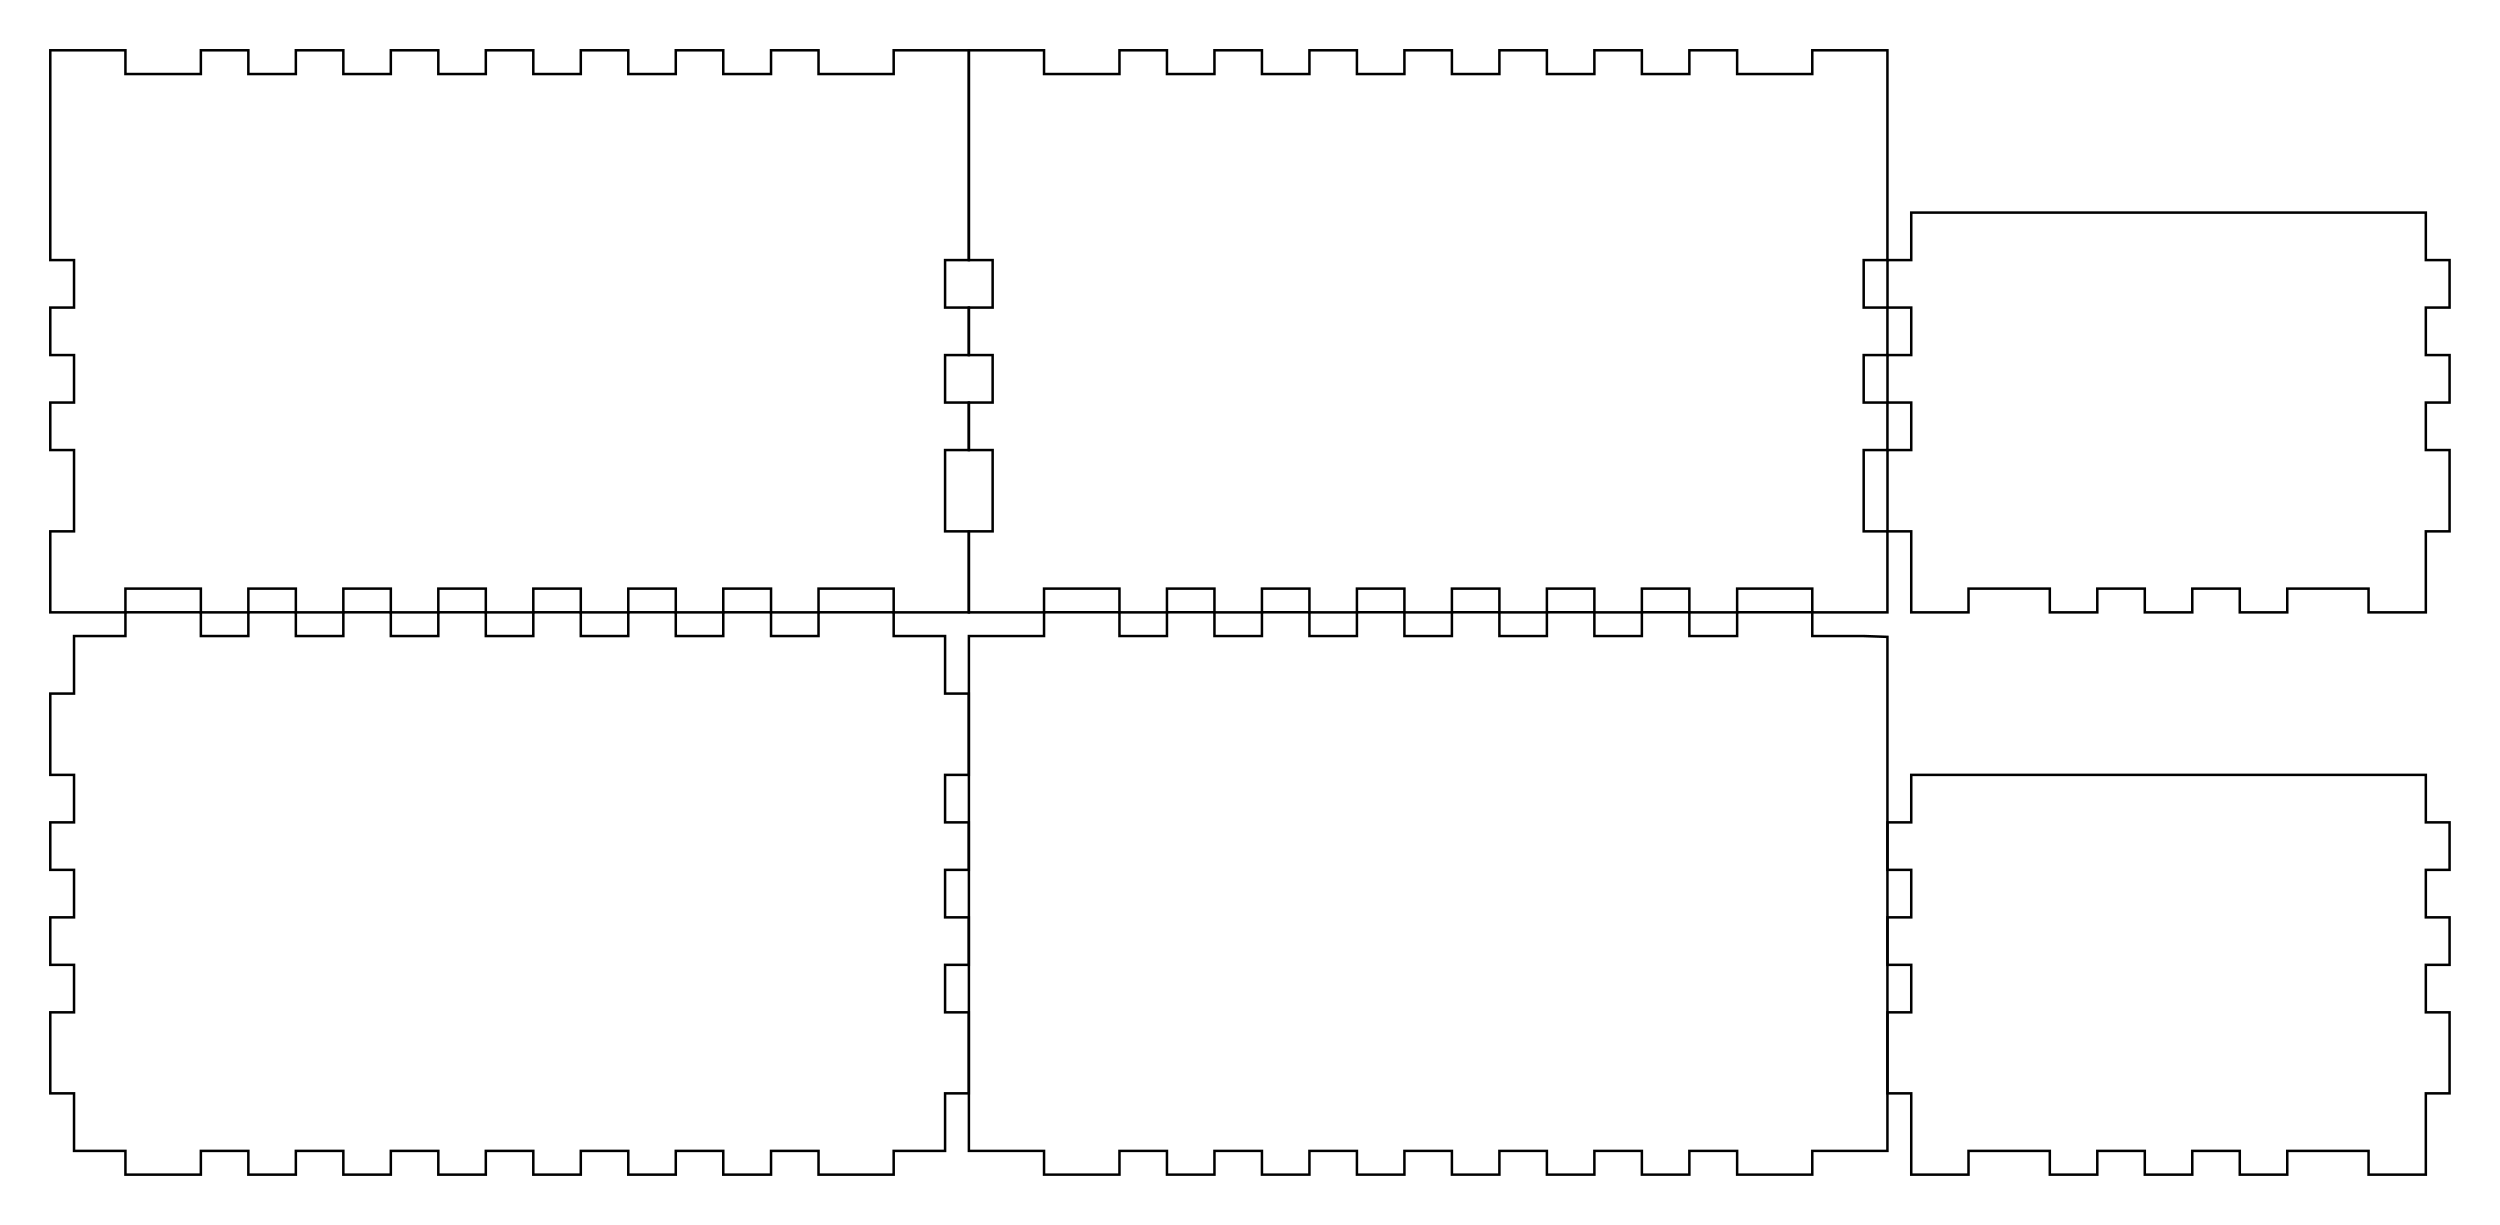 <?xml version="1.0" encoding="utf-8"?>
<!-- Generator: Adobe Illustrator 19.0.0, SVG Export Plug-In . SVG Version: 6.00 Build 0)  -->
<svg version="1.1" id="Layer_1" xmlns="http://www.w3.org/2000/svg" xmlns:xlink="http://www.w3.org/1999/xlink" x="0px" y="0px"
	 viewBox="26 78.8 894.9 438.5" style="enable-background:new 26 78.8 894.9 438.5;" xml:space="preserve">
<style type="text/css">
	.st0{fill:none;stroke:#000000;stroke-width:0.9;}
</style>
<g transform="translate(22.5, 22.5) ">
	<polygon class="st0" points="350.3,132.4 350.3,149.4 341.8,149.4 341.8,166.4 350.3,166.4 350.3,183.4 341.8,183.4 341.8,200.4 
		350.3,200.4 350.3,217.4 341.8,217.4 341.8,246.5 350.3,246.5 350.3,275.5 323.4,275.5 323.4,267 296.5,267 296.5,275.5 
		279.5,275.5 279.5,267 262.4,267 262.4,275.5 245.4,275.5 245.4,267 228.4,267 228.4,275.5 211.4,275.5 211.4,267 194.4,267 
		194.4,275.5 177.4,275.5 177.4,267 160.4,267 160.4,275.5 143.4,275.5 143.4,267 126.4,267 126.4,275.5 109.4,275.5 109.4,267 
		92.4,267 92.4,275.5 75.4,275.5 75.4,267 48.4,267 48.4,275.5 21.5,275.5 21.5,246.5 30,246.5 30,217.4 21.5,217.4 21.5,200.4 
		30,200.4 30,183.4 21.5,183.4 21.5,166.4 30,166.4 30,149.4 21.5,149.4 21.5,132.4 21.5,103.3 21.5,74.3 48.4,74.3 48.4,82.8 
		75.4,82.8 75.4,74.3 92.4,74.3 92.4,82.8 109.4,82.8 109.4,74.3 126.4,74.3 126.4,82.8 143.4,82.8 143.4,74.3 160.4,74.3 
		160.4,82.8 177.4,82.8 177.4,74.3 194.4,74.3 194.4,82.8 211.4,82.8 211.4,74.3 228.4,74.3 228.4,82.8 245.4,82.8 245.4,74.3 
		262.4,74.3 262.4,82.8 279.5,82.8 279.5,74.3 296.5,74.3 296.5,82.8 323.4,82.8 323.4,74.3 350.3,74.3 350.3,103.3 	"/>
</g>
<g transform="translate(433.524, 22.5) ">
	<polygon class="st0" points="-60.7,103.3 -60.7,74.3 -33.8,74.3 -33.8,82.8 -6.8,82.8 -6.8,74.3 10.2,74.3 10.2,82.8 27.2,82.8 
		27.2,74.3 44.2,74.3 44.2,82.8 61.2,82.8 61.2,74.3 78.2,74.3 78.2,82.8 95.2,82.8 95.2,74.3 112.2,74.3 112.2,82.8 129.2,82.8 
		129.2,74.3 146.2,74.3 146.2,82.8 163.2,82.8 163.2,74.3 180.2,74.3 180.2,82.8 197.2,82.8 197.2,74.3 214.3,74.3 214.3,82.8 
		241.2,82.8 241.2,74.3 268.1,74.3 268.1,103.3 268.1,132.4 268.1,149.4 259.6,149.4 259.6,166.4 268.1,166.4 268.1,183.4 
		259.6,183.4 259.6,200.4 268.1,200.4 268.1,217.4 259.6,217.4 259.6,246.5 268.1,246.5 268.1,275.5 241.2,275.5 241.2,267 
		214.3,267 214.3,275.5 197.2,275.5 197.2,267 180.2,267 180.2,275.5 163.2,275.5 163.2,267 146.2,267 146.2,275.5 129.2,275.5 
		129.2,267 112.2,267 112.2,275.5 95.2,275.5 95.2,267 78.2,267 78.2,275.5 61.2,275.5 61.2,267 44.2,267 44.2,275.5 27.2,275.5 
		27.2,267 10.2,267 10.2,275.5 -6.8,275.5 -6.8,267 -33.8,267 -33.8,275.5 -60.7,275.5 -60.7,246.5 -52.2,246.5 -52.2,217.4 
		-60.7,217.4 -60.7,200.4 -52.2,200.4 -52.2,183.4 -60.7,183.4 -60.7,166.4 -52.2,166.4 -52.2,149.4 -60.7,149.4 -60.7,132.4 	"/>
</g>
<g transform="translate(844.548, 22.5) ">
	<polygon class="st0" points="49.8,132.4 49.8,149.4 58.3,149.4 58.3,166.4 49.8,166.4 49.8,183.4 58.3,183.4 58.3,200.4 
		49.8,200.4 49.8,217.4 58.3,217.4 58.3,246.5 49.8,246.5 49.8,275.5 29.3,275.5 29.3,267 0.2,267 0.2,275.5 -16.8,275.5 -16.8,267 
		-33.8,267 -33.8,275.5 -50.8,275.5 -50.8,267 -67.8,267 -67.8,275.5 -84.8,275.5 -84.8,267 -113.9,267 -113.9,275.5 -134.4,275.5 
		-134.4,246.5 -142.9,246.5 -142.9,217.4 -134.4,217.4 -134.4,200.4 -142.9,200.4 -142.9,183.4 -134.4,183.4 -134.4,166.4 
		-142.9,166.4 -142.9,149.4 -134.4,149.4 -134.4,132.4 	"/>
</g>
<g transform="translate(844.548, 274.075) ">
	<polygon class="st0" points="49.8,82.1 49.8,99.1 58.3,99.1 58.3,116.1 49.8,116.1 49.8,133.1 58.3,133.1 58.3,150.1 49.8,150.1 
		49.8,167.1 58.3,167.1 58.3,196.1 49.8,196.1 49.8,225.2 29.3,225.2 29.3,216.7 0.2,216.7 0.2,225.2 -16.8,225.2 -16.8,216.7 
		-33.8,216.7 -33.8,225.2 -50.8,225.2 -50.8,216.7 -67.8,216.7 -67.8,225.2 -84.8,225.2 -84.8,216.7 -113.9,216.7 -113.9,225.2 
		-134.4,225.2 -134.4,196.1 -142.9,196.1 -142.9,167.1 -134.4,167.1 -134.4,150.1 -142.9,150.1 -142.9,133.1 -134.4,133.1 
		-134.4,116.1 -142.9,116.1 -142.9,99.1 -134.4,99.1 -134.4,82.1 	"/>
</g>
<g transform="translate(22.5, 274.075) ">
	<polygon class="st0" points="30,32.4 48.4,32.4 48.4,23.9 75.4,23.9 75.4,32.4 92.4,32.4 92.4,23.9 109.4,23.9 109.4,32.4 
		126.4,32.4 126.4,23.9 143.4,23.9 143.4,32.4 160.4,32.4 160.4,23.9 177.4,23.9 177.4,32.4 194.4,32.4 194.4,23.9 211.4,23.9 
		211.4,32.4 228.4,32.4 228.4,23.9 245.4,23.9 245.4,32.4 262.4,32.4 262.4,23.9 279.5,23.9 279.5,32.4 296.5,32.4 296.5,23.9 
		323.4,23.9 323.4,32.4 341.8,32.4 341.8,53 350.3,53 350.3,82.1 341.8,82.1 341.8,99.1 350.3,99.1 350.3,116.1 341.8,116.1 
		341.8,133.1 350.3,133.1 350.3,150.1 341.8,150.1 341.8,167.1 350.3,167.1 350.3,196.1 341.8,196.1 341.8,216.7 323.4,216.7 
		323.4,225.2 296.5,225.2 296.5,216.7 279.5,216.7 279.5,225.2 262.4,225.2 262.4,216.7 245.4,216.7 245.4,225.2 228.4,225.2 
		228.4,216.7 211.4,216.7 211.4,225.2 194.4,225.2 194.4,216.7 177.4,216.7 177.4,225.2 160.4,225.2 160.4,216.7 143.4,216.7 
		143.4,225.2 126.4,225.2 126.4,216.7 109.4,216.7 109.4,225.2 92.4,225.2 92.4,216.7 75.4,216.7 75.4,225.2 48.4,225.2 48.4,216.7 
		30,216.7 30,196.1 21.5,196.1 21.5,167.1 30,167.1 30,150.1 21.5,150.1 21.5,133.1 30,133.1 30,116.1 21.5,116.1 21.5,99.1 
		30,99.1 30,82.1 21.5,82.1 21.5,53 30,53 	"/>
</g>
<g transform="translate(433.524, 274.075) ">
	<polygon class="st0" points="268.1,167.1 268.1,196.1 268.1,216.7 259.6,216.7 241.2,216.7 241.2,225.2 214.3,225.2 214.3,216.7 
		197.2,216.7 197.2,225.2 180.2,225.2 180.2,216.7 163.2,216.7 163.2,225.2 146.2,225.2 146.2,216.7 129.2,216.7 129.2,225.2 
		112.2,225.2 112.2,216.7 95.2,216.7 95.2,225.2 78.2,225.2 78.2,216.7 61.2,216.7 61.2,225.2 44.2,225.2 44.2,216.7 27.2,216.7 
		27.2,225.2 10.2,225.2 10.2,216.7 -6.8,216.7 -6.8,225.2 -33.8,225.2 -33.8,216.7 -60.7,216.7 -60.7,32.4 -33.8,32.4 -33.8,23.9 
		-6.8,23.9 -6.8,32.4 10.2,32.4 10.2,23.9 27.2,23.9 27.2,32.4 44.2,32.4 44.2,23.9 61.2,23.9 61.2,32.4 78.2,32.4 78.2,23.9 
		95.2,23.9 95.2,32.4 112.2,32.4 112.2,23.9 129.2,23.9 129.2,32.4 146.2,32.4 146.2,23.9 163.2,23.9 163.2,32.4 180.2,32.4 
		180.2,23.9 197.2,23.9 197.2,32.4 214.3,32.4 214.3,23.9 241.2,23.9 241.2,32.4 259.6,32.4 268.1,32.7 268.1,53 268.1,82.1 	"/>
</g>
</svg>
